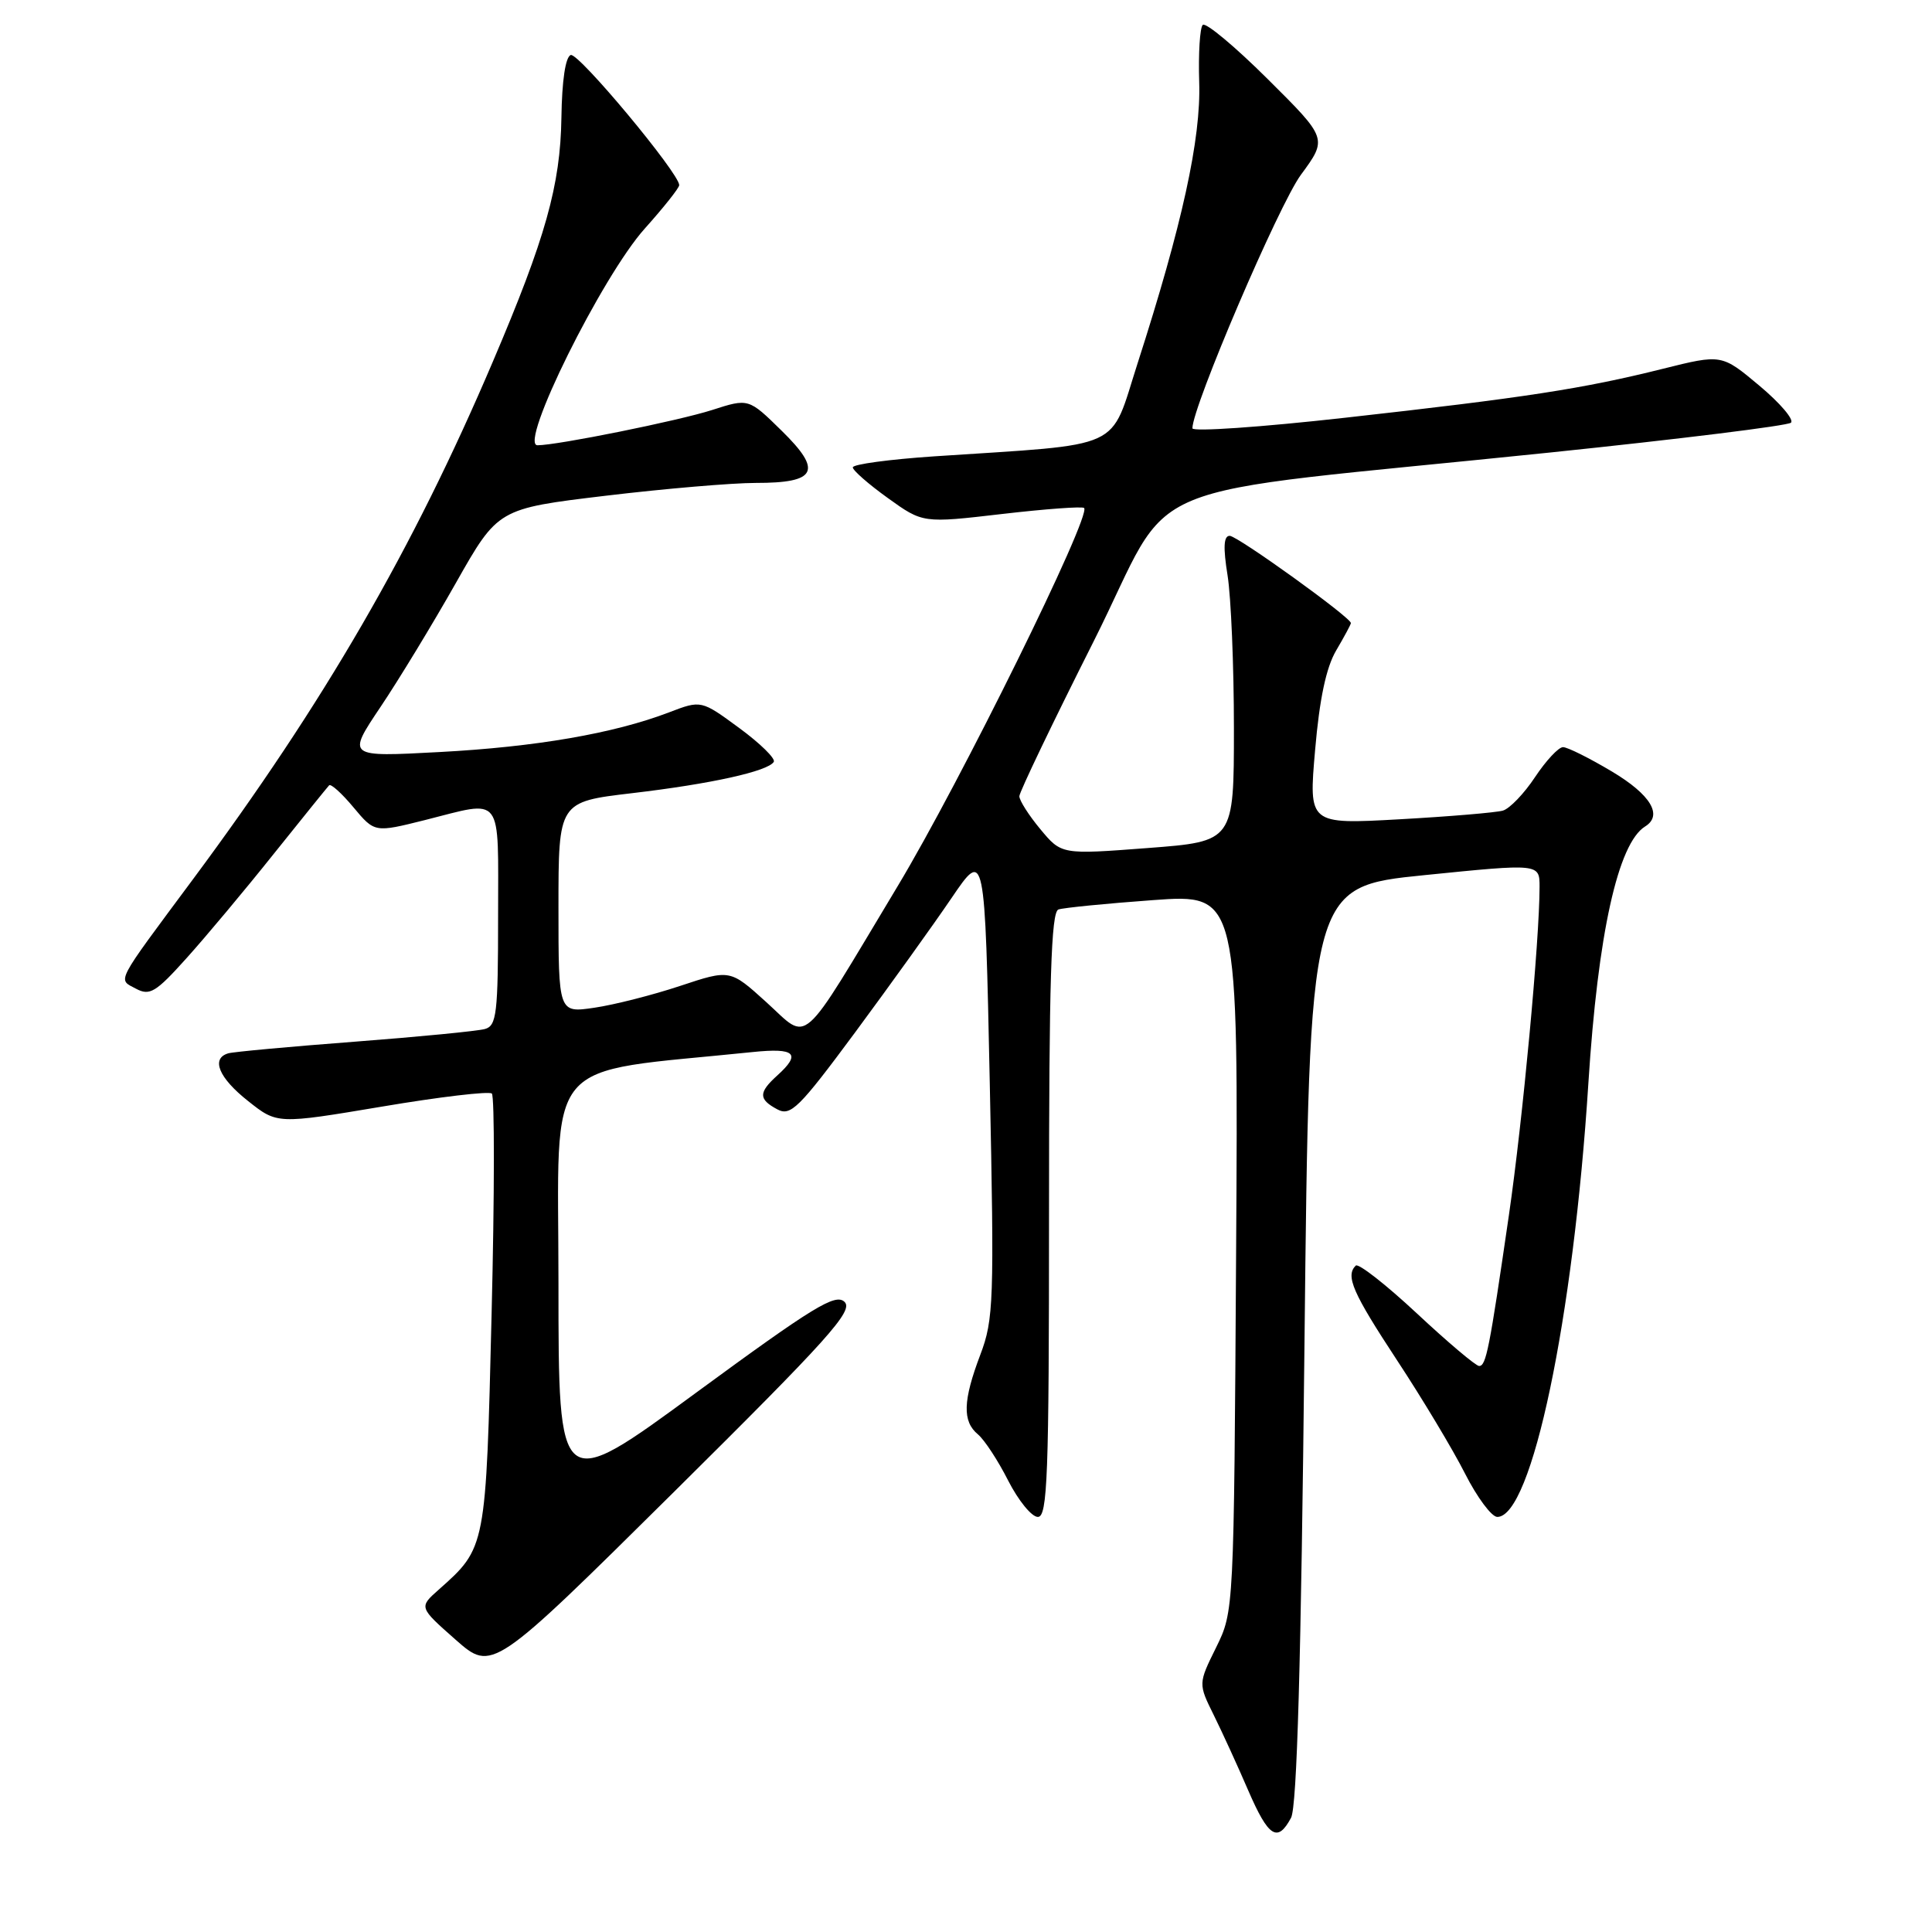<?xml version="1.0" encoding="UTF-8" standalone="no"?>
<!DOCTYPE svg PUBLIC "-//W3C//DTD SVG 1.1//EN" "http://www.w3.org/Graphics/SVG/1.1/DTD/svg11.dtd" >
<svg xmlns="http://www.w3.org/2000/svg" xmlns:xlink="http://www.w3.org/1999/xlink" version="1.1" viewBox="0 0 256 256">
 <g >
 <path fill="currentColor"
d=" M 171.07 240.87 C 171.86 239.39 172.40 220.37 172.85 178.12 C 173.50 117.50 173.50 117.50 188.75 115.96 C 204.00 114.42 204.00 114.42 204.00 117.51 C 204.00 124.55 201.77 148.41 199.94 161.00 C 197.34 178.87 196.92 181.00 195.99 181.00 C 195.56 181.00 191.84 177.86 187.74 174.03 C 183.63 170.20 179.99 167.35 179.64 167.70 C 178.26 169.07 179.23 171.29 185.10 180.22 C 188.46 185.32 192.52 192.09 194.12 195.25 C 195.72 198.41 197.65 201.00 198.40 201.00 C 202.97 201.00 208.48 174.76 210.47 143.50 C 211.73 123.74 214.39 111.73 217.99 109.51 C 220.37 108.03 218.73 105.30 213.59 102.23 C 210.62 100.46 207.70 99.00 207.11 99.00 C 206.51 99.00 204.85 100.79 203.40 102.97 C 201.96 105.15 200.04 107.15 199.14 107.41 C 198.24 107.67 192.08 108.19 185.45 108.56 C 173.40 109.23 173.40 109.23 174.26 99.37 C 174.84 92.62 175.72 88.45 177.05 86.19 C 178.12 84.37 179.00 82.74 179.00 82.56 C 179.00 81.82 163.97 71.00 162.94 71.00 C 162.14 71.00 162.06 72.53 162.66 76.25 C 163.12 79.14 163.50 88.25 163.50 96.50 C 163.50 111.50 163.50 111.50 152.07 112.37 C 140.65 113.24 140.65 113.24 137.85 109.87 C 136.31 108.02 135.06 106.05 135.07 105.50 C 135.08 104.95 139.50 95.73 144.90 85.01 C 156.16 62.63 148.29 65.88 205.50 59.95 C 222.55 58.18 236.86 56.41 237.31 56.01 C 237.75 55.61 235.87 53.40 233.12 51.10 C 228.13 46.92 228.13 46.92 220.32 48.87 C 209.76 51.51 202.08 52.69 178.25 55.35 C 167.11 56.60 158.00 57.23 158.00 56.75 C 158.00 53.89 169.44 27.17 172.37 23.17 C 175.91 18.36 175.91 18.36 167.98 10.48 C 163.63 6.15 159.75 2.92 159.37 3.30 C 158.99 3.68 158.78 7.09 158.90 10.89 C 159.15 18.38 156.65 29.79 150.74 48.13 C 146.97 59.84 149.32 58.77 123.75 60.47 C 117.84 60.87 113.00 61.52 113.00 61.93 C 113.00 62.33 115.09 64.16 117.64 65.99 C 122.28 69.33 122.28 69.33 132.75 68.11 C 138.51 67.44 143.42 67.08 143.65 67.31 C 144.65 68.31 127.23 103.65 118.94 117.43 C 105.73 139.42 107.32 138.02 101.55 132.80 C 96.74 128.44 96.74 128.44 90.12 130.64 C 86.48 131.85 81.36 133.15 78.75 133.53 C 74.00 134.23 74.00 134.23 74.00 120.24 C 74.00 106.25 74.00 106.25 83.75 105.10 C 94.22 103.87 101.76 102.20 102.53 100.95 C 102.79 100.53 100.74 98.51 97.96 96.47 C 92.91 92.76 92.91 92.76 88.63 94.40 C 81.33 97.19 71.00 98.97 58.23 99.65 C 45.97 100.31 45.97 100.31 50.41 93.69 C 52.85 90.06 57.35 82.65 60.41 77.24 C 65.98 67.40 65.98 67.40 80.24 65.69 C 88.08 64.75 97.03 63.99 100.13 63.99 C 108.24 64.00 109.03 62.42 103.57 57.07 C 99.19 52.77 99.19 52.77 94.35 54.33 C 89.89 55.76 73.85 59.00 71.22 59.00 C 68.67 59.00 79.78 36.58 85.45 30.27 C 87.95 27.48 90.00 24.90 90.00 24.53 C 90.00 22.96 76.66 6.95 75.63 7.29 C 74.93 7.52 74.46 10.67 74.39 15.58 C 74.26 24.53 72.29 31.55 65.30 47.93 C 54.70 72.82 42.92 93.14 25.59 116.48 C 15.12 130.58 15.58 129.70 18.02 131.01 C 19.84 131.98 20.64 131.50 24.70 126.98 C 27.24 124.16 32.44 117.95 36.25 113.17 C 40.07 108.40 43.38 104.30 43.61 104.06 C 43.85 103.82 45.30 105.13 46.84 106.98 C 49.64 110.33 49.64 110.33 56.28 108.67 C 66.80 106.02 66.00 104.98 66.00 121.43 C 66.00 134.32 65.81 135.92 64.25 136.35 C 63.29 136.62 55.53 137.38 47.00 138.03 C 38.47 138.68 30.94 139.37 30.25 139.57 C 27.92 140.25 28.98 142.82 32.87 145.89 C 36.73 148.96 36.73 148.96 50.62 146.63 C 58.25 145.34 64.80 144.57 65.17 144.90 C 65.54 145.23 65.53 158.36 65.14 174.08 C 64.39 205.19 64.41 205.06 58.13 210.64 C 55.50 212.97 55.50 212.97 60.36 217.26 C 65.22 221.54 65.22 221.54 89.27 197.72 C 109.81 177.36 113.11 173.69 111.91 172.51 C 110.71 171.34 107.81 173.12 92.25 184.53 C 74.00 197.93 74.00 197.93 74.00 170.08 C 74.00 139.34 71.50 142.32 99.75 139.40 C 105.37 138.82 106.20 139.61 103.00 142.50 C 100.49 144.77 100.49 145.65 102.99 146.99 C 104.76 147.94 105.85 146.87 113.32 136.78 C 117.91 130.57 123.65 122.58 126.08 119.00 C 130.50 112.50 130.50 112.50 131.15 143.50 C 131.75 172.43 131.67 174.83 129.90 179.50 C 127.59 185.59 127.50 188.34 129.58 190.06 C 130.45 190.79 132.25 193.54 133.59 196.19 C 134.94 198.83 136.70 201.00 137.52 201.00 C 138.80 201.00 139.00 195.68 139.00 160.97 C 139.00 129.84 139.28 120.84 140.25 120.51 C 140.94 120.28 146.58 119.72 152.79 119.27 C 164.09 118.45 164.09 118.45 163.79 165.97 C 163.50 213.50 163.50 213.50 161.14 218.30 C 158.77 223.10 158.77 223.10 160.85 227.30 C 161.99 229.61 164.04 234.09 165.40 237.25 C 168.08 243.44 169.28 244.21 171.07 240.87 Z "/>
</g>
</svg>